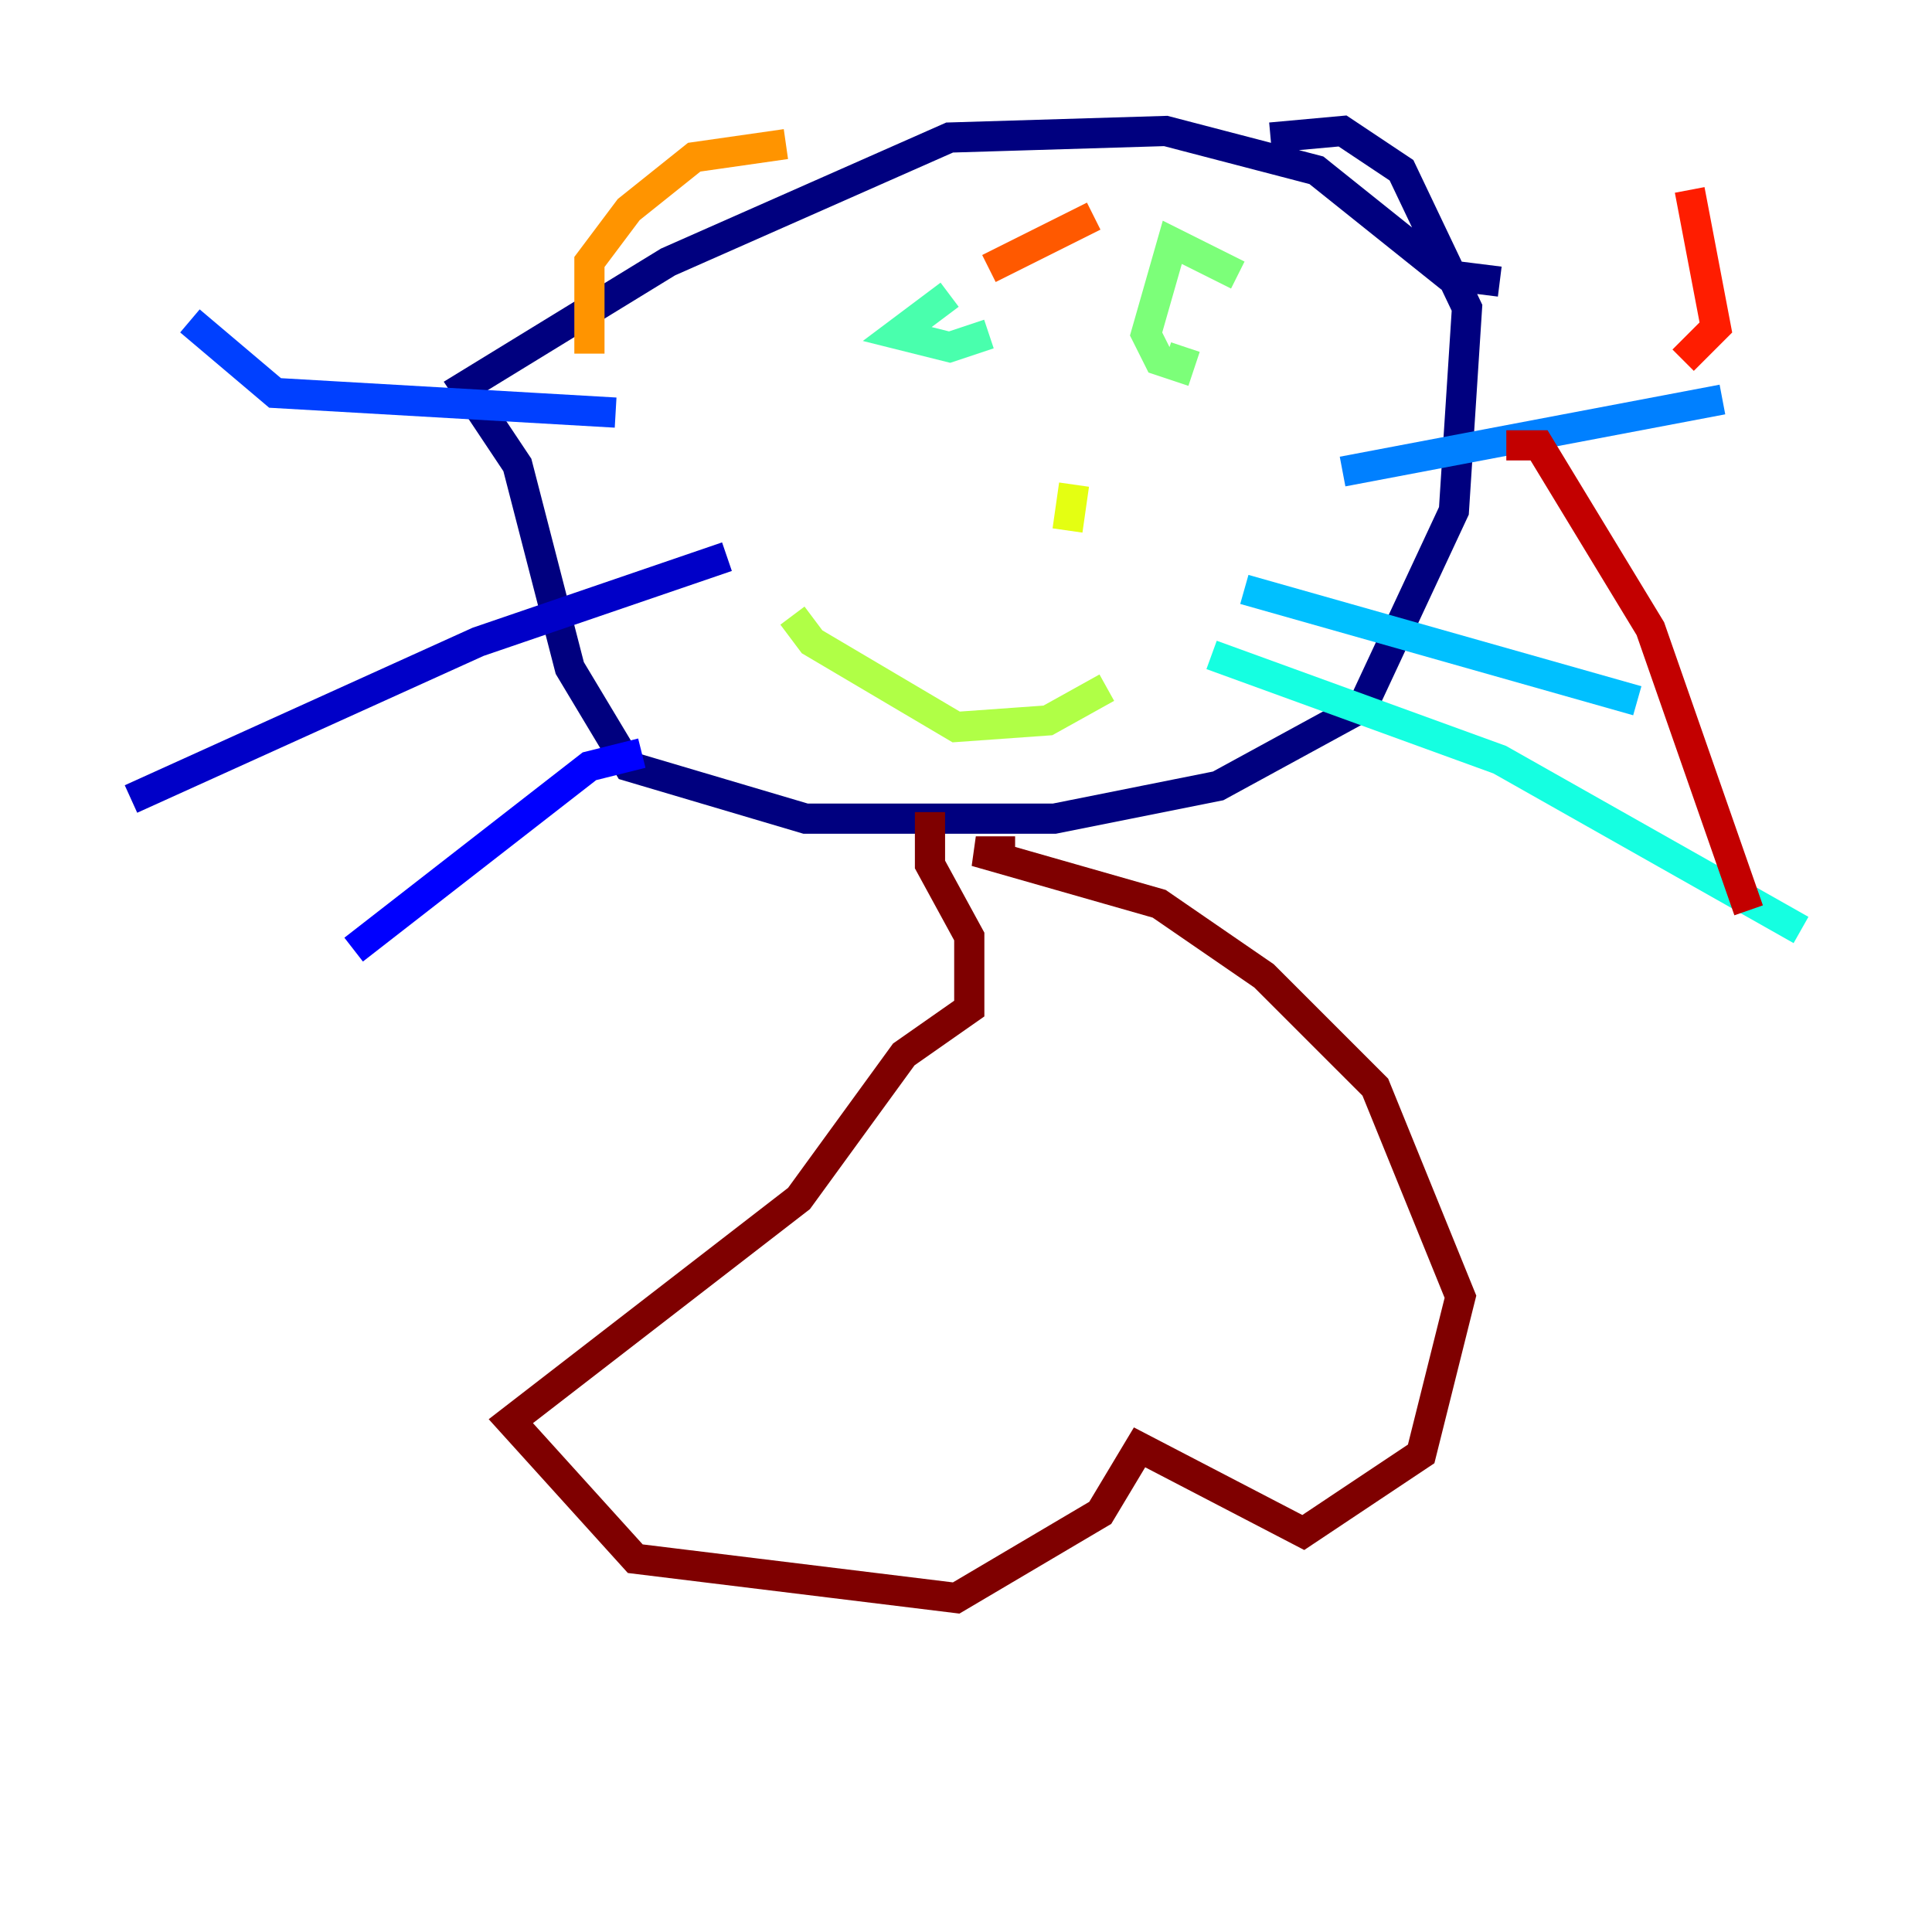 <?xml version="1.0" encoding="utf-8" ?>
<svg baseProfile="tiny" height="128" version="1.2" viewBox="0,0,128,128" width="128" xmlns="http://www.w3.org/2000/svg" xmlns:ev="http://www.w3.org/2001/xml-events" xmlns:xlink="http://www.w3.org/1999/xlink"><defs /><polyline fill="none" points="99.363,18.658 95.891,18.224 87.214,11.281 77.234,8.678 62.915,9.112 44.258,17.356 30.807,25.6 34.278,30.807 37.749,44.258 41.654,50.766 53.37,54.237 69.858,54.237 80.705,52.068 90.251,46.861 96.325,33.844 97.193,20.393 92.854,11.281 88.949,8.678 84.176,9.112" stroke="#00007f" stroke-width="2" /><polyline fill="none" points="48.163,36.881 31.675,42.522 8.678,52.936" stroke="#0000c8" stroke-width="2" /><polyline fill="none" points="42.522,49.898 39.051,50.766 23.43,62.915" stroke="#0000ff" stroke-width="2" /><polyline fill="none" points="40.786,27.336 18.224,26.034 12.583,21.261" stroke="#0040ff" stroke-width="2" /><polyline fill="none" points="88.949,31.241 114.115,26.468" stroke="#0080ff" stroke-width="2" /><polyline fill="none" points="82.441,39.051 108.475,46.427" stroke="#00c0ff" stroke-width="2" /><polyline fill="none" points="80.271,43.39 99.363,50.332 119.322,61.614" stroke="#15ffe1" stroke-width="2" /><polyline fill="none" points="62.915,19.525 59.444,22.129 62.915,22.997 65.519,22.129" stroke="#49ffad" stroke-width="2" /><polyline fill="none" points="82.007,18.224 77.668,16.054 75.932,22.129 76.8,23.864 78.102,24.298 78.536,22.997" stroke="#7cff79" stroke-width="2" /><polyline fill="none" points="52.502,40.786 53.803,42.522 63.349,48.163 69.424,47.729 73.329,45.559" stroke="#b0ff46" stroke-width="2" /><polyline fill="none" points="71.159,32.108 70.725,35.146" stroke="#e4ff12" stroke-width="2" /><polyline fill="none" points="70.725,34.278 70.725,34.278" stroke="#ffcf00" stroke-width="2" /><polyline fill="none" points="39.051,23.43 39.051,17.356 41.654,13.885 45.993,10.414 52.068,9.546" stroke="#ff9400" stroke-width="2" /><polyline fill="none" points="65.519,17.79 72.461,14.319" stroke="#ff5900" stroke-width="2" /><polyline fill="none" points="111.946,12.583 113.681,21.695 111.512,23.864" stroke="#ff1d00" stroke-width="2" /><polyline fill="none" points="99.797,29.505 101.966,29.505 109.342,41.654 115.851,60.312" stroke="#c30000" stroke-width="2" /><polyline fill="none" points="61.614,53.803 61.614,57.275 64.217,62.047 64.217,66.82 59.878,69.858 52.936,79.403 33.844,94.156 42.088,103.268 63.349,105.871 72.895,100.231 75.498,95.891 86.346,101.532 94.156,96.325 96.759,85.912 91.119,72.027 83.742,64.651 76.8,59.878 64.651,56.407 67.254,56.407" stroke="#7f0000" stroke-width="2" /></svg>
